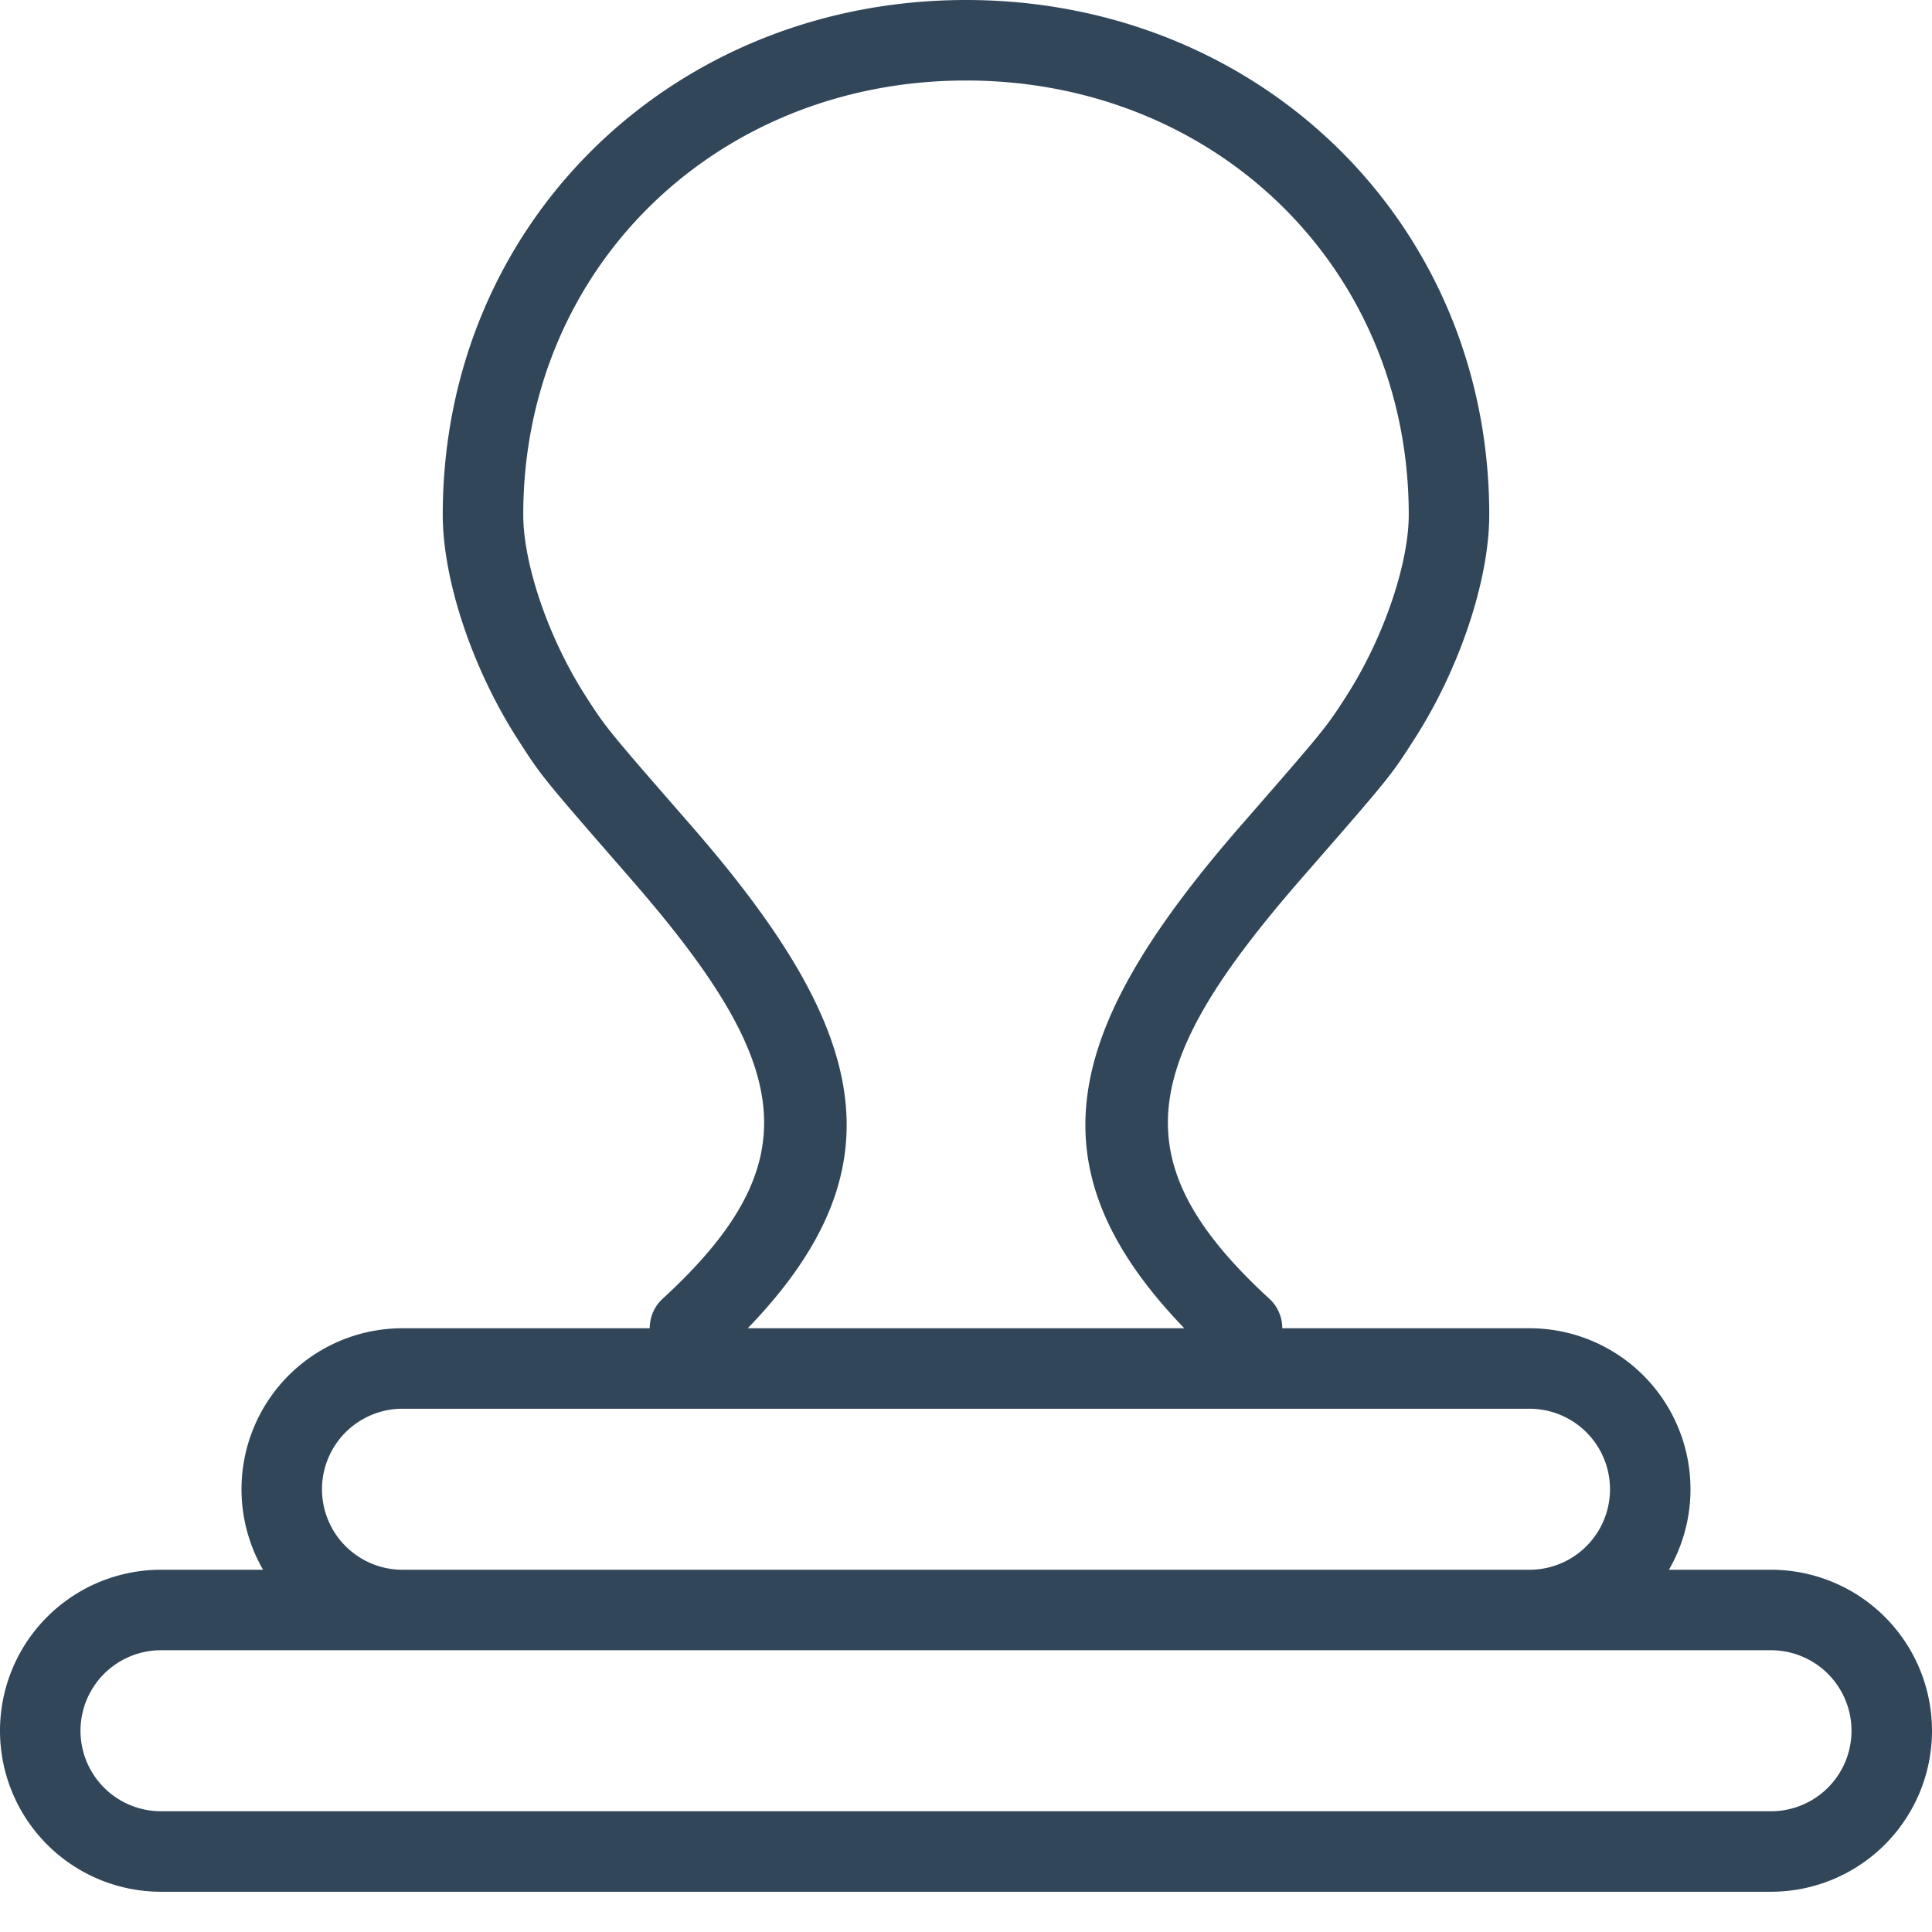 <svg width="24" height="24" xmlns="http://www.w3.org/2000/svg"><path d="M20.732 19.5H22a2 2 0 0 1 0 4H2a2 2 0 0 1 0-4h1.268A2 2 0 0 1 5 16.5h3.071c0-.135.055-.27.162-.368 1.873-1.719 1.59-2.936-.408-5.227-1.088-1.249-1.099-1.262-1.388-1.713C5.87 8.314 5.5 7.207 5.5 6.395 5.5 2.763 8.361 0 12 0s6.5 2.763 6.5 6.395c0 .812-.37 1.919-.936 2.796-.29.452-.3.465-1.39 1.714-1.996 2.29-2.28 3.508-.407 5.227a.499.499 0 0 1 .162.368H19a2 2 0 0 1 1.732 3zM19 19.5a1 1 0 1 0 0-2H5a1 1 0 1 0 0 2h14zm-4.288-3c-1.96-2.03-1.467-3.756.709-6.252 1.035-1.187 1.051-1.207 1.302-1.598.467-.726.777-1.65.777-2.255C17.5 3.323 15.094 1 12 1S6.5 3.323 6.5 6.395c0 .606.31 1.53.778 2.256.25.39.266.41 1.301 1.597 2.176 2.496 2.67 4.222.71 6.252h5.423zM2 22.5h20a1 1 0 1 0 0-2H2a1 1 0 1 0 0 2z" fill="#32465A" fill-rule="nonzero"/></svg>